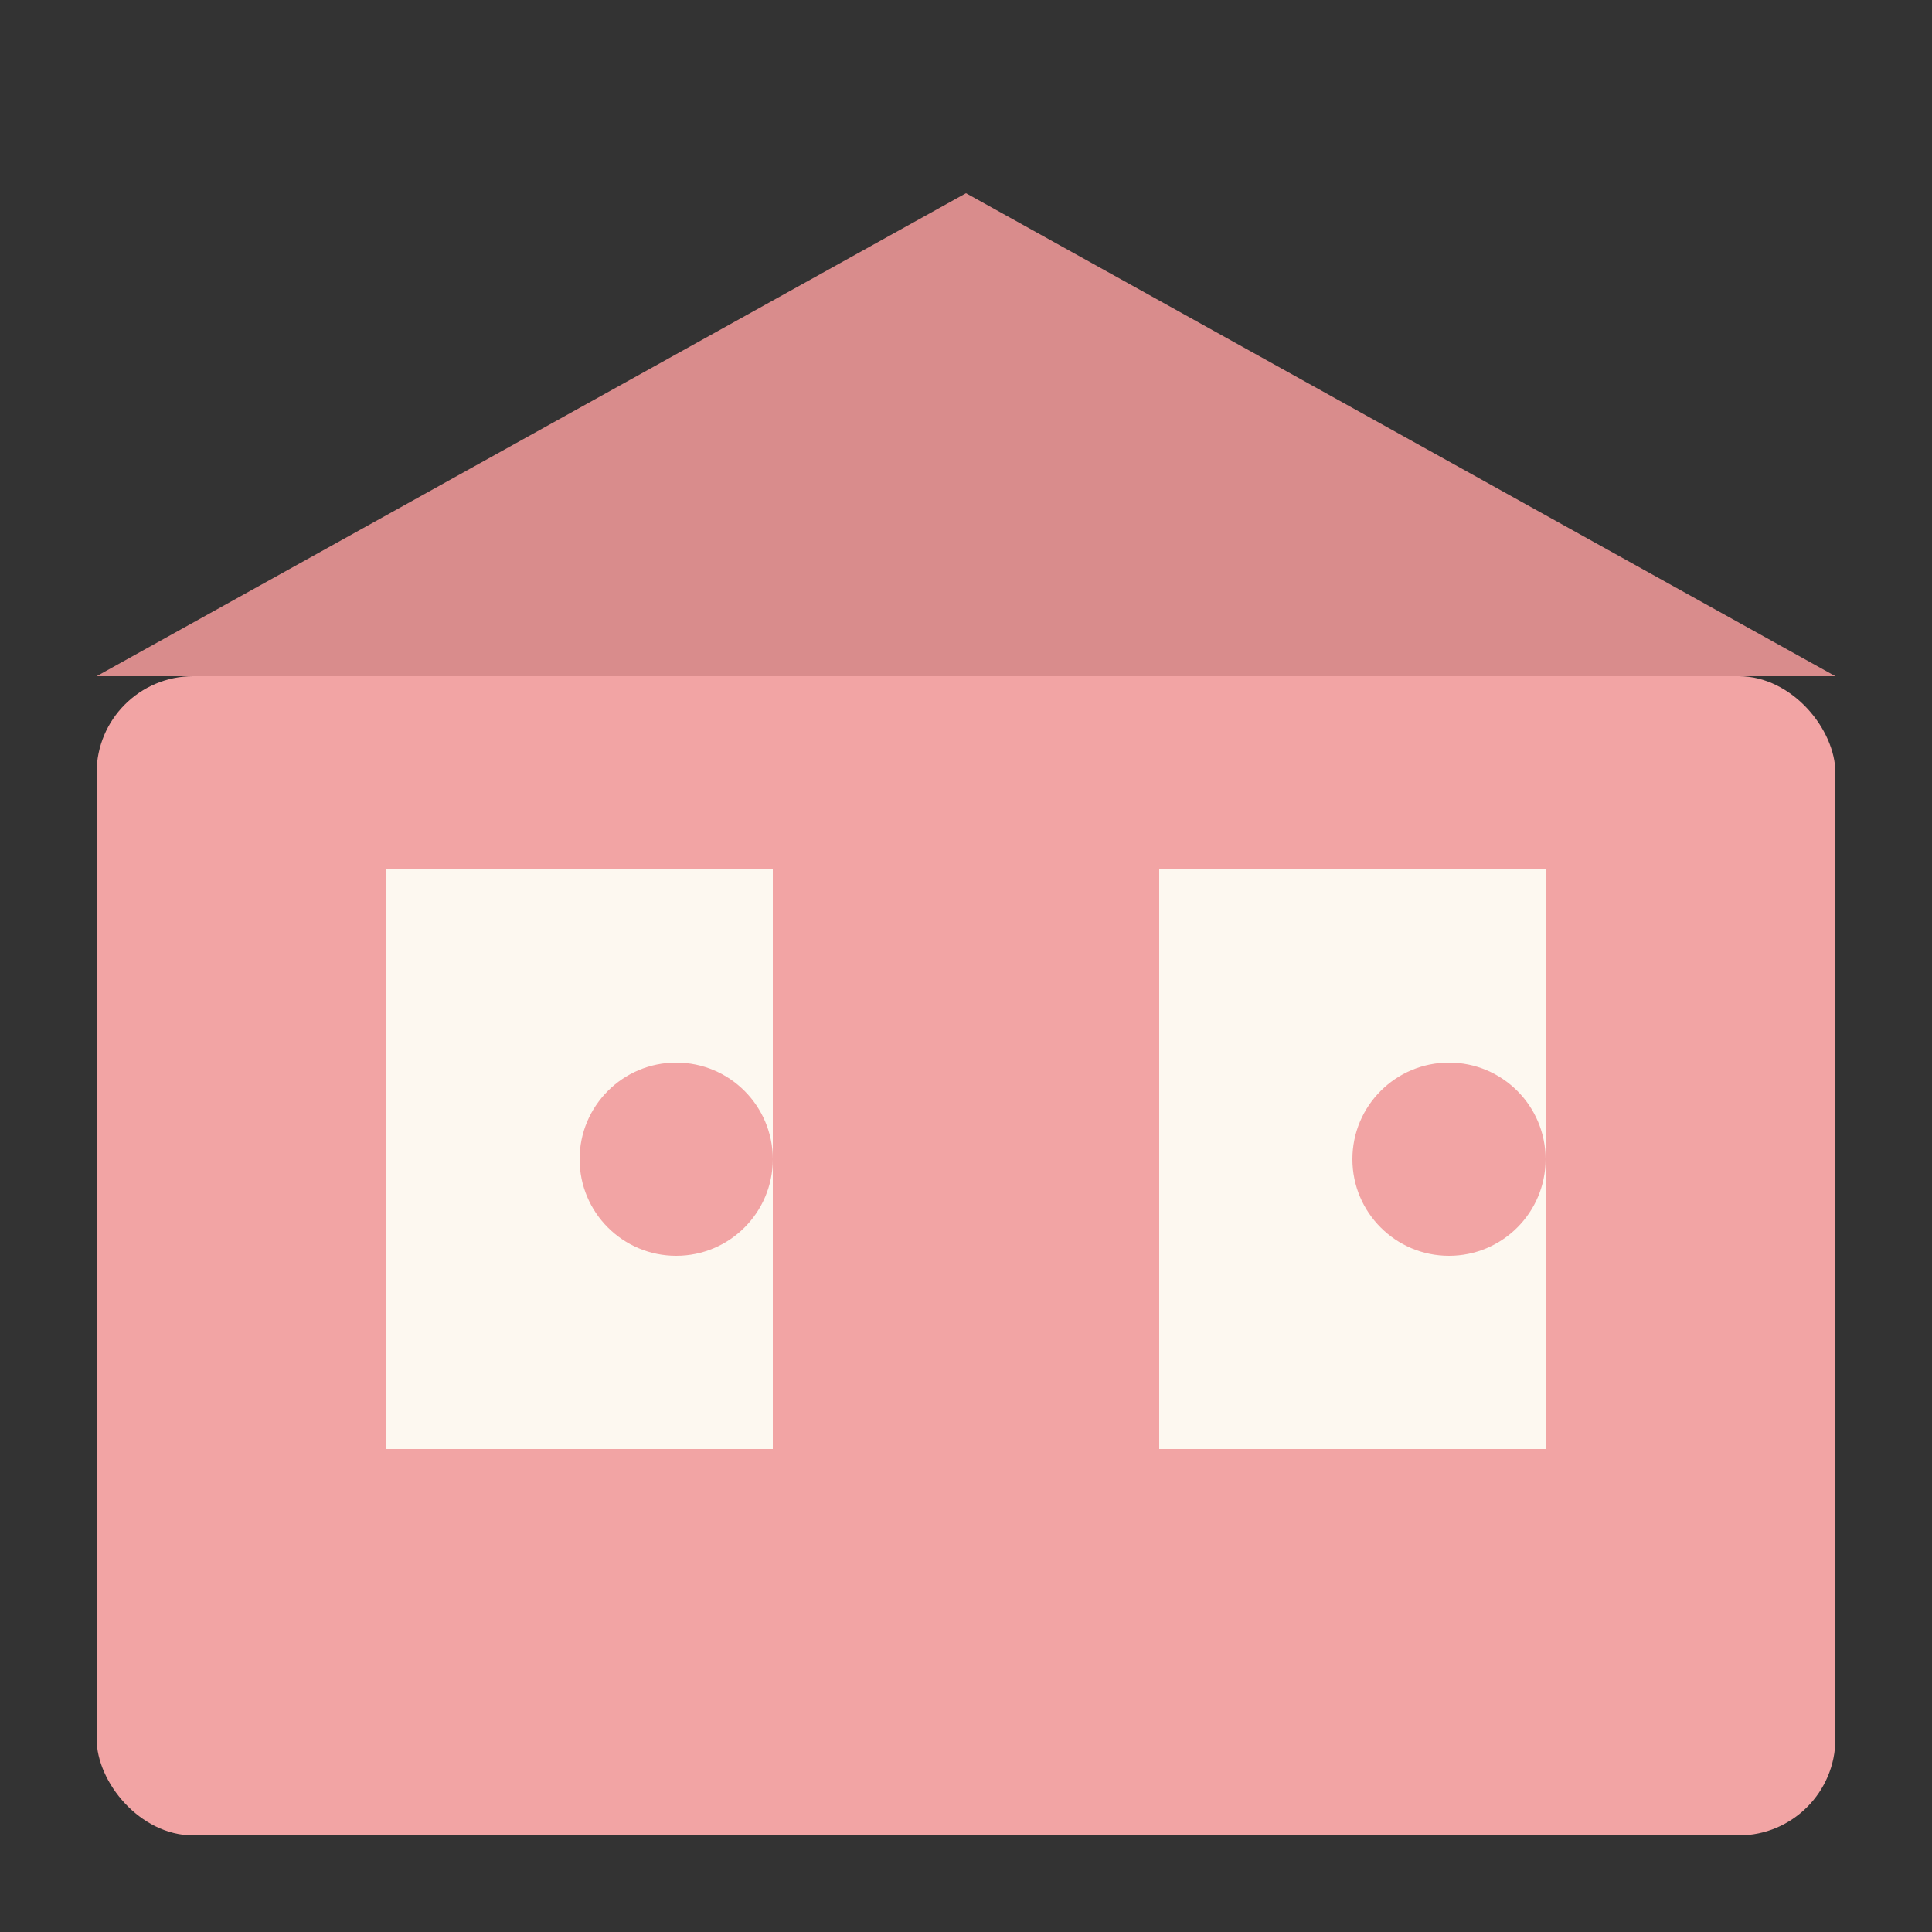 <svg width="200" height="200" viewBox="0 0 200 200" xmlns="http://www.w3.org/2000/svg">
    <rect x="0" y="0" width="200" height="200" fill="#333333" stroke="none"/>
    <rect x="10" y="70" width="180" height="120" fill="#F2A4A4" rx="10" />
    <path d="M 10,70 L 100,20 L 190,70 Z" fill="#d98c8c" />
    <rect x="40" y="90" width="40" height="60" fill="#FDF8F0" />
    <rect x="120" y="90" width="40" height="60" fill="#FDF8F0" />
    <circle cx="70" cy="120" r="10" fill="#F2A4A4" />
    <circle cx="150" cy="120" r="10" fill="#F2A4A4" />
</svg>
